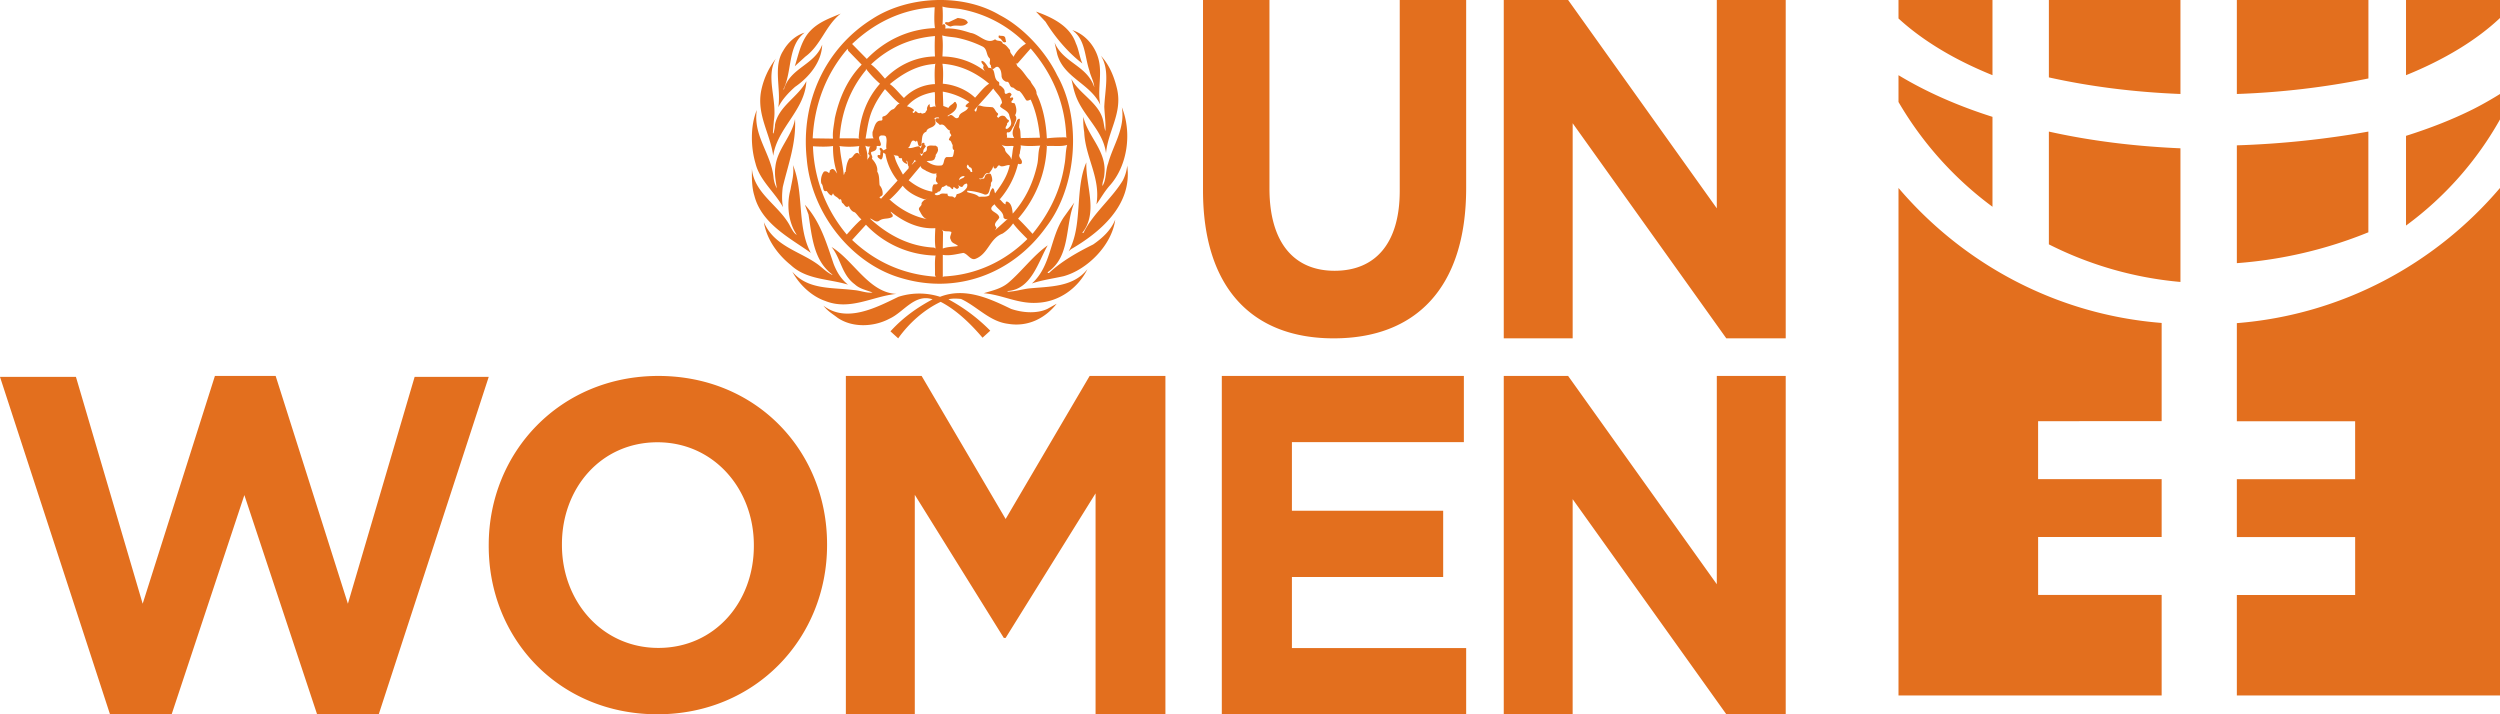 <svg width="133" height="38" viewBox="0 0 133 38" xmlns="http://www.w3.org/2000/svg"><title>UN Logo Dark</title><path d="M70.955 18C66.639 18 64 15.341 64 10.126V0h3.535v10.025c0 2.886 1.308 4.38 3.465 4.38 2.158 0 3.466-1.443 3.466-4.253V0H78v10c0 5.367-2.73 8-7.045 8m20.885 0L83.666 6.557V18H80V0h3.424l7.91 11.083V0H95v18zM20.149 38h-3.28L13 26.338 9.132 38h-3.28L0 20.051h4.04l3.55 12.067L11.433 20h3.232l3.843 12.118 3.55-12.067H26zm19.956-9.001c0-2.984-2.129-5.47-5.13-5.47-3 0-5.08 2.436-5.08 5.42v.05c0 2.983 2.13 5.47 5.13 5.47s5.08-2.437 5.08-5.421v-.05zM34.975 38C29.75 38 26 33.996 26 29.048v-.05C26 24.052 29.799 20 35.024 20 40.25 20 44 24.001 44 28.949v.05C44 33.947 40.201 38 34.976 38zm23.309 0V26.247l-4.784 7.69h-.097l-4.736-7.613V38H45V20h4.031l4.469 7.61L57.969 20H62v18zM65 38V20h12.878v3.522H68.73v3.65h8.047v3.524H68.73v3.78H78V38zm26.842 0l-8.177-11.445V38H80V20h3.424l7.91 11.081V20H95v18zM53.783 16.43c-1.134-.547-2.445-1.16-3.772-.64a3.62 3.62 0 0 0-2.213 0c-1.168.564-2.758 1.415-3.991.472.232.296.483.437.749.642.796.547 1.943.492 2.764.05.756-.34 1.333-1.346 2.293-1.03-.815.436-1.563.958-2.24 1.703l.411.373c.595-.837 1.398-1.534 2.26-1.942.836.43 1.598 1.168 2.227 1.908l.411-.373a9.357 9.357 0 0 0-2.226-1.669c.205-.056.457-.041.67-.02.86.4 1.523 1.202 2.498 1.322 1.034.177 1.956-.268 2.592-1.069l-.49.274c-.578.275-1.352.204-1.943 0zm-9.545-3.292c.51.633.53 1.47 1.24 1.99.272.254.636.304.941.437-.338.035-.65-.111-.988-.133-1.14-.148-2.446.007-3.28-.978.377.703 1.046 1.317 1.749 1.555 1.325.534 2.526-.252 3.791-.373-1.471-.07-2.267-1.773-3.453-2.498zm11.501-.085c-.762.528-1.42 1.429-2.115 2.006-.384.31-.842.401-1.292.541.994.079 1.823.578 2.863.508 1.114-.05 2.134-.74 2.658-1.788-.769.971-2.001.914-3.135 1.027-.377.05-.75.17-1.127.17.013-.014.026-.043.046-.036 1.24-.112 1.591-1.541 2.102-2.428zm-5.634-.845l.065.12-.013.894c.246-.098.583-.092.81-.134-.134-.14-.331-.127-.385-.337-.093-.141.04-.289.031-.409-.157-.078-.395.023-.508-.134zm-4.037-.252l-.736.809c1.26 1.196 2.764 1.843 4.454 1.955l-.046-.083c.013-.353-.026-.726.033-1.063l-.013.021a5.222 5.222 0 0 1-3.692-1.64zm7.829-.071a1.977 1.977 0 0 1-.558.541c-.69.255-.755 1.07-1.432 1.339-.265.112-.417-.254-.656-.31-.358.062-.73.168-1.094.104v1.183l.047-.034c1.71-.078 3.255-.797 4.454-1.992-.272-.276-.563-.558-.761-.831zm-6.51-.627c0 .12.153.126.092.275-.225.148-.497.042-.716.219-.2.113-.364-.134-.478-.12.969.886 2.103 1.476 3.408 1.54l.08.05c-.053-.337-.033-.731-.013-1.084-.889.057-1.69-.337-2.374-.88zm-.113-.133l.079.105-.079-.105zm-4.454-.232l.192.52c.185 1.168.272 2.456 1.273 3.195l-.014.015c-.324-.149-.57-.437-.862-.627-.94-.647-2.24-.935-2.77-2.175.145.908.73 1.718 1.43 2.28.843.789 2.017.726 3.044 1.042-.378-.309-.59-.661-.762-1.097-.378-1.106-.71-2.26-1.53-3.153zm10.088-.036v.014c-.497.373.238.387.253.71-.074.155-.339.311-.173.494.053.063-.027.113-.047.17l.683-.613c-.086.063-.192.022-.239-.064.008-.316-.35-.457-.477-.71zm4.249-.084l-.557.774c-.748 1.099-.663 2.598-1.703 3.534.536-.184 1.127-.261 1.683-.387 1.253-.339 2.573-1.648 2.751-3.013-.225.57-.695.992-1.173 1.323-.82.409-1.657.873-2.353 1.52h-.079l.046-.07c1.2-.845.875-2.478 1.385-3.68zm-9.135-.894a5.786 5.786 0 0 1-.714.76h.045c.584.536 1.319.908 2.009 1.028-.252-.035-.351-.296-.464-.492-.066-.164.166-.198.126-.366a.497.497 0 0 1 .384-.254c-.079.014-.16.027-.238.048-.418-.146-.842-.345-1.148-.724zm3.387-.119c-.071.041-.132.041-.17.134-.087.12-.193-.007-.272-.05.026.035.085.12.012.17-.086.097-.166-.044-.251-.071-.047.308-.153-.085-.305-.014-.066-.176-.18.035-.285.014-.08.07-.087.274-.24.253-.032.099-.158.062-.172.134.074.09.173.048.252.034.127-.119.285-.042.431-.063-.013.254.265.063.351.22.1-.008.1-.115.14-.191a.84.84 0 0 0 .53-.339c.027-.062.066-.197-.02-.231zm-.376-.17c.079-.113.252-.091.285-.217-.147-.029-.306.083-.285.218zm-2.055-.759l-.637.76c.364.296.789.527 1.26.605-.007-.134-.007-.267.059-.373.066-.042.166.02.226-.049-.008-.064-.046-.064-.08-.12-.04-.098 0-.19.012-.253.027-.05-.052-.161.035-.198-.206.106-.392-.04-.571-.105-.1-.084-.278-.105-.304-.267zm4.262.013c-.192-.154-.153.14-.319.12-.059-.014-.072-.092-.079-.156-.013.163-.132.282-.219.41-.305-.092-.225.366-.53.267.04.127.173-.02.239.022.053-.03.038-.086.066-.12.034-.134.186-.184.305-.134a.699.699 0 0 1 .08.387c-.073.056-.073.148-.067.24-.093.16-.053.506-.33.47a2.79 2.79 0 0 0-.93-.204v.071c.214.084.45.084.624.253.186-.02.418.029.557-.084a.75.75 0 0 1 .159-.373c.119.013.092.183.145.269.352-.473.656-.923.777-1.5-.173-.014-.299.09-.478.062zm-11.056-.063c.078.464-.06.872-.127 1.295-.226.808-.113 1.76.332 2.42-.146-.076-.239-.26-.332-.42-.55-1.12-1.935-1.754-2.055-3.097-.006.486-.006 1 .132 1.435.386 1.507 1.95 2.28 3.004 3.04-.749-1.371-.352-3.237-.954-4.673zm9.292-.02c-.145.218.14.204.16.386.034 0 .072.015.093-.014-.021-.078-.013-.162-.08-.219-.113 0-.113-.153-.173-.153zm6.317-.12c-.63 1.443-.172 3.356-.94 4.729l.126-.113c1.49-.865 3.287-2.323 2.988-4.45a2.18 2.18 0 0 1-.237.799c-.584.963-1.578 1.75-2.07 2.75-.012.036-.058.057-.078.022l.099-.134c.702-1.077.073-2.4.112-3.604zm-9.147-.134c-.02.099-.093.175-.146.254.093-.043.146-.19.252-.184l-.106-.07zm-1.114-.288l.06.105c.08.351.279.647.444.965l.305-.339c-.007-.04.013-.091-.013-.119-.06-.085-.02-.24-.099-.289-.026.078.059.12.02.183-.1-.043-.206-.091-.259-.218.02-.162-.092-.043-.173-.119-.006-.176-.212-.064-.285-.17zm-2.884-.45l.034.049c.033.506.167.999.205 1.484.06-.042.02-.155.1-.155.027-.238.06-.513.205-.726.212-.006.22-.309.445-.286.052.04.126.098.145.168-.113-.14-.118-.366-.065-.534a3.9 3.9 0 0 1-1.069 0zm-1.398.012a7.696 7.696 0 0 0 1.797 4.695c.245-.274.517-.584.782-.809-.133-.092-.218-.254-.351-.372-.166-.037-.28-.205-.319-.354.007.022-.02.036-.033.048-.153.08-.199-.118-.299-.18-.092-.05-.02-.275-.179-.19-.092-.162-.264-.15-.33-.337l-.067.118c-.12-.006-.204-.163-.272-.24-.244.077-.146-.28-.285-.4a.794.794 0 0 1 .125-.613c.074-.07.213-.014.24.035.127.05.046-.105.113-.134.179-.161.265.065.364.183a4.339 4.339 0 0 1-.218-1.462c-.339.049-.723.034-1.068.012zm2.785-.035c.072.255.152.529.092.81 0-.127.259-.253.053-.365.08-.129.02-.396.171-.41-.117.028-.21.028-.316-.035zm8.26-.015c.038.142-.04.276-.034.423-.14.247.178.31.092.542-.059.05-.12.043-.192.015a4.516 4.516 0 0 1-.955 1.871h-.045c.117.078.204.254.337.289v-.098c.027-.022.04-.07.08-.05.258.086.278.465.299.641.675-.753 1.093-1.646 1.305-2.618.074-.325.033-.718.159-1-.345.023-.722.042-1.047-.015zm1.365-.02l.032.07a6.187 6.187 0 0 1-1.53 3.851c.25.238.536.55.769.808.88-1.076 1.484-2.287 1.696-3.659.073-.352.053-.732.145-1.07-.324.098-.709.035-1.066.058l-.046-.058zm-2.374-.014l.178.218c-.005.247.313.323.332.578.068-.233.06-.492.127-.724-.205-.023-.464.049-.637-.072zm.113-.352h.08-.08zm-6.523-.14c-.246.084 0 .33-.013.492-.026.134-.153.029-.227.084.034.22-.137.261-.285.304-.047.148.108.218.035.359.178.19.317.422.284.689.127.19.093.48.127.725a.643.643 0 0 1 .16.457c.005.091-.088.12-.14.155-.067.085.046.043.046.112l.888-.976a3.163 3.163 0 0 1-.648-1.415l-.115-.071c-.019.133-.012.324-.125.373-.06-.056-.18-.085-.18-.204.033-.077.094-.029.147-.036-.007-.062.007-.127.013-.183.02-.077-.106-.133-.013-.203.08-.008.113.09.172.134l.16-.086c-.047-.161.039-.415-.014-.59-.02-.142-.166-.113-.272-.12zm2.83-.907l.02.014c.02.105.092.267 0 .337-.118.17-.404.133-.444.357-.31.1-.192.508-.291.763-.199.049-.127-.205-.219-.29l-.046.064c-.305-.247-.246.282-.43.324.211.048.39-.079.602-.086.012.028.066.044.047.086h.033c.046-.05.053-.113.046-.184.02-.07.1-.113.158-.07-.018.07.027.127.08.156l-.112.168c-.06.07.014.26-.14.254a.04.04 0 0 1-.046-.056h-.033l.08.154c.094-.008.072-.184.192-.204.107-.028.12-.162.107-.267.138-.129.31-.05.463-.072.04.042.132.057.113.135.06.126-.041.267-.113.372.033.071-.047.127-.047.204-.125.141-.265.077-.43.12.212.154.438.254.715.23.266.024.14-.336.332-.448.113-.014.213.014.338-.022.053-.104.06-.232.08-.35-.114-.058-.073-.178-.08-.276-.068-.085-.06-.238-.192-.253-.027-.078.052-.113.046-.182.199-.078-.106-.205.02-.325-.225-.042-.278-.421-.557-.302-.066-.099-.238-.142-.238-.29.02-.104.246-.061.218-.047-.014-.022-.039-.037-.033-.065-.085-.007-.185 0-.238.05zm-9.445-.444c-.344.844-.326 1.964-.066 2.842.225.91 1.04 1.541 1.464 2.33-.073-.33-.059-.744-.013-1.083.279-1.175.716-2.309.65-3.61-.166.936-.955 1.596-1.048 2.56-.059.396.033.782.08 1.133a1.594 1.594 0 0 1-.178-.605c-.133-1.267-1.094-2.195-.889-3.567zm19.422-.148c.185 1.14-.464 2-.73 2.99-.146.381-.086.866-.303 1.198-.014-.191.085-.373.098-.579.166-1.273-.875-2.026-1.113-3.103-.014.289.005.563.046.824.06 1.344.888 2.435.65 3.835.238-.332.417-.668.702-.992.955-1.056 1.2-2.822.65-4.173zm-9.957-.809c-.556.084-1.08.302-1.478.76a.738.738 0 0 1 .365.182c.033.07-.06.079-.067.12.087.134.093-.028.18-.05.08.086.152.148.265.086.06.105.152.006.225.014.027-.085.14-.155.094-.254.038-.077.059-.204.159-.204-.06.33.231 0 .317.155-.086-.24-.02-.57-.06-.809zm.431-.022l.027.76.272.106c.079-.15.225-.184.318-.31.086-.042.086.071.126.107.053.344-.306.498-.504.639h.08c.205-.225.324.282.536.05.04-.29.425-.254.511-.542-.066.07-.1-.007-.159-.029.019-.099.145-.16.205-.224a3.618 3.618 0 0 0-1.412-.557zm-3.076-.134c-.225.296-.445.62-.602.965-.26.506-.332 1.09-.43 1.668l.43-.015c-.073-.09-.06-.218-.06-.337.1-.227.14-.627.457-.605.153-.036-.007-.162.112-.225.227-.036.286-.26.478-.366.18-.023.218-.288.398-.31-.305-.225-.511-.507-.783-.775zm5.761-.034c-.306.38-.703.78-1.002 1.147.022.048.074.105.081.084.079-.106.02-.373.238-.317.219.078.411.057.65.085.132.077.152.246.272.317.054.062-.02.12-.046.169.025.028.052.055.066.083.067-.063.16-.147.284-.112.127.008.16.197.273.218.053.071-.034.141-.08.17.026.133-.119.175-.066.303a.152.152 0 0 0 .158-.072c.253-.197.054-.45.014-.69-.1-.218-.312-.26-.478-.422a.267.267 0 0 1 .1-.183c-.006-.309-.304-.52-.464-.78zm-6.774-1.049v.07c-.843 1.02-1.312 2.252-1.399 3.631.345.009.721-.014 1.048.015l-.033-.05c.066-1.09.43-2.083 1.132-2.87a5.283 5.283 0 0 1-.748-.796zm4.07-.266c.053.328.039.716.02 1.062.616.048 1.272.315 1.717.745.231-.253.49-.592.748-.745-.729-.614-1.545-.994-2.485-1.062zm-.378-.016l-.034.028c-.915.056-1.676.487-2.386 1.07.272.191.49.485.75.739a2.442 2.442 0 0 1 1.65-.739c-.02-.323-.033-.754.02-1.098zm-8.485-.254a4.138 4.138 0 0 0-.777 1.689c-.257 1.296.478 2.296.637 3.478.213-1.484 1.685-2.42 1.764-3.97-.43.838-1.478 1.324-1.67 2.316 0 .16-.046.316-.08.472l-.032-.036.052-.64c.18-1.148-.45-2.33.106-3.309zm17.294-.154c.49.76.212 1.83.18 2.717.018.43.086.857.058 1.288-.059-.168-.072-.353-.112-.528-.198-.965-1.266-1.436-1.698-2.246.067.275.114.549.207.81.371 1.14 1.484 1.908 1.637 3.145.1-1.181.881-2.125.59-3.413-.151-.646-.404-1.28-.862-1.773zm-13.443-.266l-.032-.107c-1.136 1.31-1.771 2.962-1.858 4.764l1.082.015c-.04-.368.053-.72.093-1.076.23-1.064.662-2.07 1.431-2.859l-.716-.737zm9.705-.121l-.697.795-.112.016c.093 0 .066.112.126.152.291.219.424.53.67.762.092.238.33.394.33.689.346.71.505 1.547.544 2.364a7.704 7.704 0 0 1 1.068-.049l-.034-.034c-.066-1.83-.769-3.394-1.895-4.695zm-8.492.845c.266.197.524.505.742.76.703-.726 1.645-1.169 2.66-1.183a9.649 9.649 0 0 1 0-1.085c-1.288.107-2.44.6-3.402 1.508zm6.822-1.542c-.054.014-.034.105-.015.14.174.015.174.324.379.198l-.047-.218c-.052-.141-.231-.07-.317-.12zm-3.037 0c.053.352.033.774.014 1.12a3.76 3.76 0 0 1 2.294.809.338.338 0 0 1-.128-.269h.028c.013-.126-.166-.182-.107-.308.16.013.278.246.364.373.459-.007.193.569.538.744.08.044-.026.22.1.206.106.092.237.189.218.338.04.252.231-.079.338.084.094.078-.065.126-.046.218.059.028.113-.063.16.014.02.085-.041.12-.081.169-.04.148.126.064.173.134.073.169.132.422.013.612.165.19-.026.387-.06.57-.119.12-.14.402-.364.338-.053.098.032.21-.02.288l.398.021c-.225-.339.066-.66.159-.964.046-.021.106-.126.146-.021-.02.14-.033.295-.047.41.1.16.06.386.093.575l1.02-.02c-.071-.718-.212-1.407-.496-2.027-.074.028-.16.084-.239.035-.113-.163-.206-.36-.364-.493-.133 0-.226-.113-.331-.183-.232.008-.146-.351-.372-.304-.12-.062-.205-.125-.239-.273-.008-.168-.02-.38-.173-.507-.085-.049-.164.013-.225.07-.126.086-.178-.062-.172-.169-.14-.112.006-.238-.067-.372-.198-.169-.105-.486-.378-.627a5.627 5.627 0 0 0-1.385-.47c-.25-.043-.523-.05-.762-.12zm-8.465.83c-.536.838-.1 2-.252 2.992.193-.408.564-.795.889-1.084.75-.514 1.42-1.33 1.445-2.245-.398 1.083-1.712 1.225-2.035 2.379h-.033c.484-.957.212-2.308 1.133-3.02-.484.148-.894.529-1.147.978zm15.386-1.111c.703.492.656 1.4.908 2.14.066.309.245.59.264.9-.377-1.161-1.65-1.289-2.114-2.385l.146.64c.358 1.246 1.756 1.548 2.287 2.675-.165-.817.125-1.668-.106-2.47-.193-.691-.729-1.296-1.385-1.5zM50.953.955l-.477.225c-.053.03-.22-.063-.192.085.092.064.185.133.298.147.298-.14.657.092.908-.203-.073-.211-.338-.218-.537-.254zM44.728.723c-.63.268-1.312.486-1.783 1.112-.364.506-.477 1.112-.662 1.69l.556-.508c.85-.626 1.067-1.647 1.889-2.294zM55.115.618l.51.542c.518.844 1.241 1.68 1.957 2.216-.153-.338-.186-.732-.346-1.07-.317-.943-1.305-1.4-2.12-1.688zM45.332 2.34l.782.796c.981-1.012 2.24-1.59 3.626-1.641-.053-.35-.033-.753-.014-1.11-1.683.098-3.148.774-4.394 1.955zM50.138.35c.026.281.026.677 0 1 .006-.05.053-.05.08-.07.092.035.092.153.066.239h-.021c.477-.036.936.09 1.373.232.457.063.854.647 1.305.337.127.148.345.007.41.239.174.037.266.22.386.338-.013.17.132.247.186.373v-.021c.152-.289.39-.542.656-.69A6.467 6.467 0 0 0 51.204.504C50.86.427 50.476.448 50.138.35zm6.09 3.631c1.347 2.357 1.068 5.948-.556 8.073-1.795 2.52-4.759 3.61-7.682 2.751-2.658-.738-4.825-3.434-5.071-6.348-.332-3.089 1.02-5.905 3.48-7.445 1.897-1.239 4.819-1.38 6.795-.204 1.2.619 2.406 1.886 3.035 3.173zM119 5a42.422 42.422 0 0 0 7-.826V0h-7v5zm12.609.789c-1.096.552-2.314 1.029-3.609 1.438V12a17.785 17.785 0 0 0 5-5.646V5c-.443.276-.903.541-1.391.789M126 12.357c0-.006-.003-.011-.003-.016V7a48.61 48.61 0 0 1-6.997.732V14a23.085 23.085 0 0 0 7-1.643M128 0v4c2.062-.833 3.777-1.884 5-3.043V0h-5zm-12 0h-7v4.117c2.132.476 4.5.785 7 .883V0zm-10 4V0h-5v.983c.752.692 1.679 1.353 2.754 1.951.69.384 1.444.74 2.246 1.066m10 3.89c-2.464-.106-4.822-.403-7-.89v6a19.264 19.264 0 0 0 7 2V7.89zM106 11V6.216c-1.87-.592-3.55-1.339-5-2.216v1.426A18.505 18.505 0 0 0 106 11m2.428 20.652v-3.083H115v-3.08h-6.573v-3.083H115v-5.225c-5.588-.44-10.55-3.132-14-7.181v27h14v-5.348h-6.572zM119 17.191v5.222h6.293v3.082H119v3.077h6.294v3.082H119V37h14V10c-3.45 4.052-8.41 6.747-14 7.191" fill="#E36F1E" fill-rule="evenodd"/></svg>